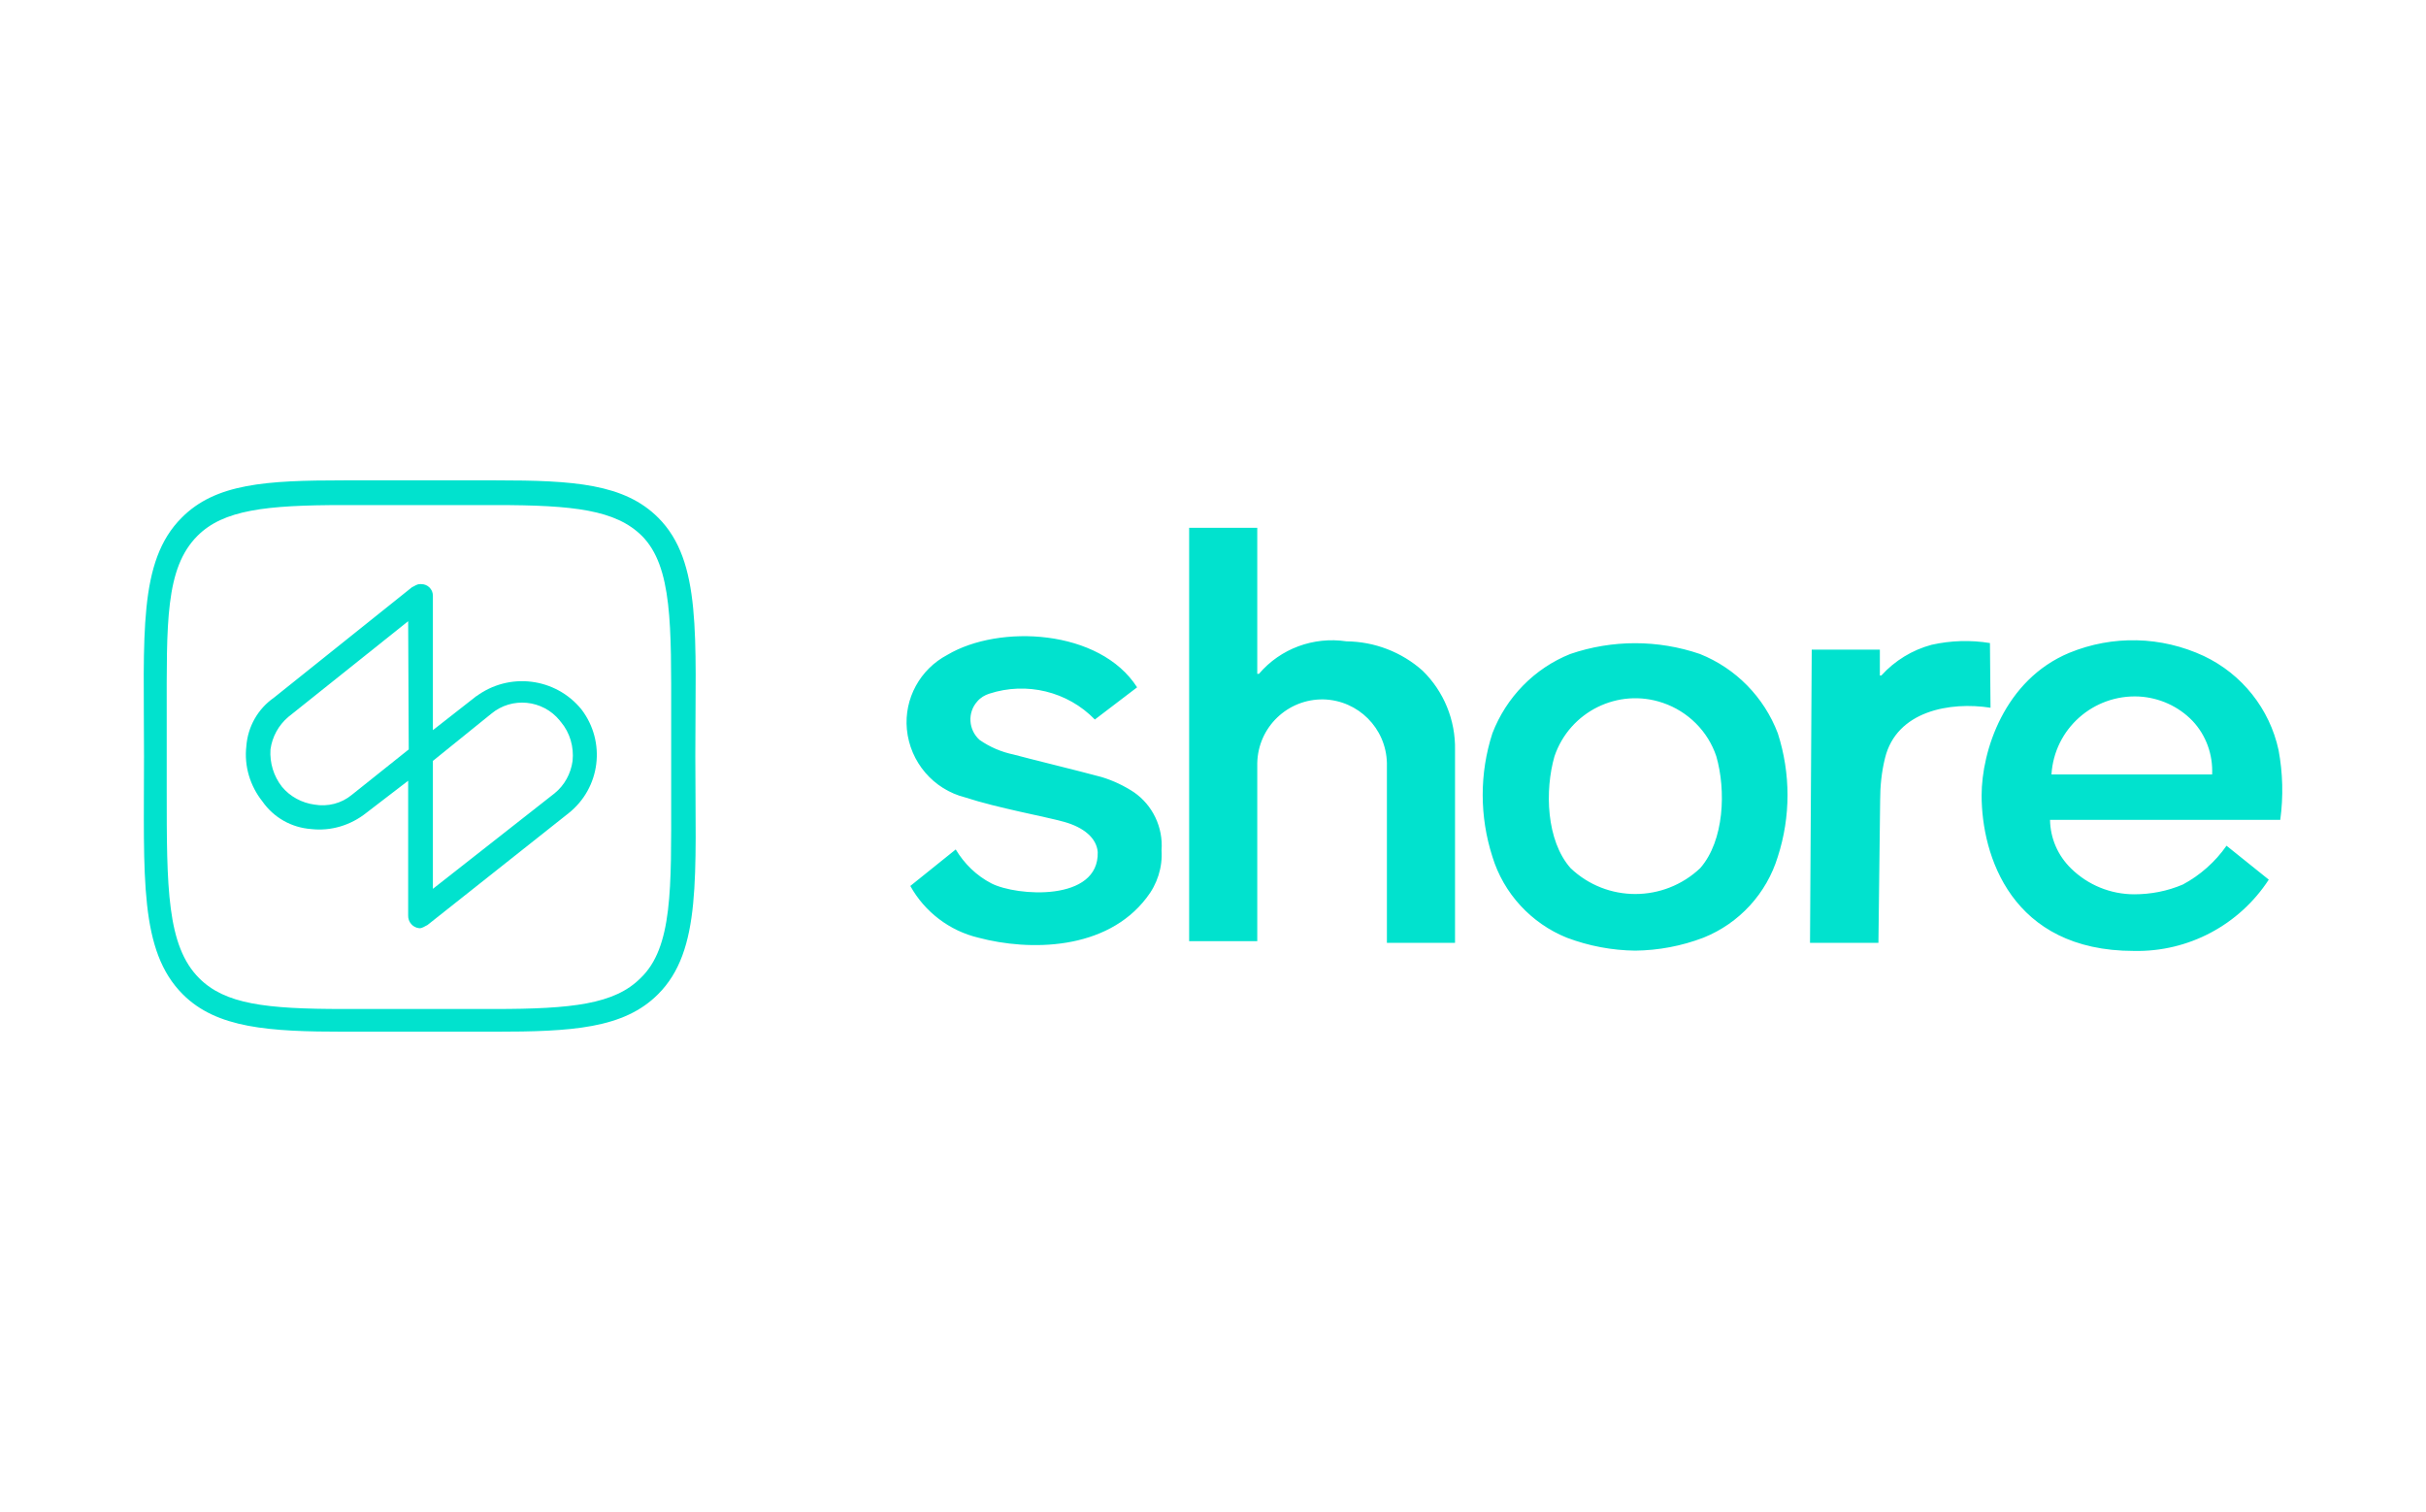 <?xml version="1.0" encoding="utf-8"?>
<!-- Generator: Adobe Illustrator 25.0.1, SVG Export Plug-In . SVG Version: 6.00 Build 0)  -->
<svg version="1.0" id="Layer_1" xmlns="http://www.w3.org/2000/svg" xmlns:xlink="http://www.w3.org/1999/xlink" x="0px" y="0px"
	 viewBox="0 0 844 526" style="enable-background:new 0 0 844 526;" xml:space="preserve">
<style type="text/css">
	.st0{fill:#01e2ce;}
	.st1{fill:none;}
</style>
<path class="st0" d="M229,180.1c-11.8-11.8-29.3-13-56.4-13h-53c-27.1,0-44.6,1.1-56.4,13C48,195.3,50.1,220.7,50.1,263
	s-1.7,67.7,13.5,82.9c11.8,11.8,29.9,13,56.4,13h51.9c27.1,0,45.1-1.1,57-13c15.3-15.2,13-41.2,13-82.9S244.2,195.3,229,180.1z
	 M233.5,277.7c0,31,0.6,51.9-10.7,62.6c-9,9-23.7,10.7-50.8,10.7h-52.5c-27.1,0-41.2-1.7-50.2-10.7c-11.3-11.3-11.3-31.6-11.3-65.4
	v-25.9c0-32.1-0.6-51.3,10.7-62.6c9-9,23.7-10.7,50.8-10.7h53c27.1,0,41.7,1.7,50.8,10.7c10.7,10.7,10.2,31.6,10.2,62.6L233.5,277.7
	z M165.8,242.1L150.6,254v-46.8c0-2.2-1.8-4-4-4c-0.2,0-0.3,0-0.5,0c-1.1,0-1.7,0.6-2.8,1.1l-48,38.4c-5.6,3.9-9.1,10.1-9.6,16.9
	c-0.8,6.9,1.3,13.8,5.6,19.2c3.9,5.6,10.1,9.1,16.9,9.6c6.9,0.8,13.8-1.3,19.2-5.6l14.6-11.2v46.8c-0.1,2.3,1.6,4.3,3.9,4.5
	c1.1,0,1.7-0.6,2.8-1.1l49.1-38.9c11.1-8.8,13.1-24.8,4.5-36.1c-9-11.1-25.2-13.1-36.7-4.5H165.8z M142.2,260.7l-19.8,15.8
	c-3.6,3-8.4,4.2-13,3.4c-4.4-0.6-8.5-2.8-11.3-6.2c-2.9-3.7-4.3-8.3-4-13c0.6-4.4,2.8-8.4,6.2-11.3l41.7-33.3L142.2,260.7z
	 M199.2,264.7c-0.6,4.4-2.8,8.5-6.3,11.3l-42.3,33.2v-44.5l20.3-16.4c7.2-6,17.9-4.9,23.8,2.3c0.1,0.2,0.3,0.4,0.4,0.5
	C198.3,254.9,199.7,259.8,199.2,264.7L199.2,264.7z"/>
<path class="st0" d="M468.4,223.1c-11.4-1.7-22.9,2.5-30.4,11.3h-0.6v-50.8h-23.7v143.8h23.7v-62c0.3-12.5,10.6-22.3,23-22.1
	c12.1,0.3,21.8,10,22.1,22.1V328h23.7v-67.1c0.2-10.4-3.9-20.4-11.3-27.6C487.6,226.8,478.2,223.2,468.4,223.1z M692.3,223.7
	c-6.7-1.1-13.6-0.9-20.3,0.6c-6.7,1.8-12.8,5.5-17.5,10.7H654v-9h-23.7l-0.6,102h23.8l0.6-49.6c0-4.9,0.5-9.9,1.7-14.7
	c4-16.4,22.6-19.7,36.7-17.5L692.3,223.7z M792.7,260.9c-3.1-14.3-12.7-26.4-26-32.7c-14.8-6.9-31.7-7.3-46.8-1.1
	c-22.6,9.4-30.5,34.2-30.5,49.6c0,20.8,10.3,54.1,53,54.1c18.9,0.4,36.6-9,46.9-24.8l-14.7-11.8c-3.9,5.6-9.2,10.3-15.2,13.5
	c-5.4,2.3-11.1,3.4-16.9,3.4c-8.2,0-16.1-3.2-22-9c-4.6-4.5-7.2-10.5-7.3-16.9h80.1C794.4,277.1,794.2,268.9,792.7,260.9
	L792.7,260.9z M713.7,269.4c1-15.9,14.6-27.9,30.5-27.1c7,0.4,13.7,3.4,18.6,8.5c4.7,5,7.1,11.7,6.8,18.6H713.7z M394.5,275.6
	c-3.5-2.3-7.3-4.1-11.3-5.3c-7.7-2.1-25.4-6.4-30.5-7.8c-4.3-0.9-8.3-2.6-11.9-5.1c-3.9-3.5-4.3-9.5-0.8-13.4
	c1.1-1.3,2.6-2.2,4.2-2.7c12.9-4.2,27.2-0.8,36.7,9l14.7-11.2c-13-20.3-48-22-66-11.3c-9.5,5-15.1,15.2-14.1,25.9
	c1.1,11.4,9.2,20.9,20.3,23.7c11.3,3.7,27.6,6.6,34.4,8.5s11.3,5.6,11.7,10.5c0.5,17.4-28.2,15.4-37,10.9
	c-5.2-2.7-9.4-6.8-12.4-11.8l-15.8,12.7c5,9,13.6,15.6,23.7,18c17.7,4.7,44.5,4.5,58.5-13.9c3.7-4.7,5.6-10.6,5.2-16.5
	C404.7,287.8,401,280.1,394.5,275.6z M568.9,330.7c8.1-0.1,16.1-1.6,23.7-4.5c12.5-5,22-15.4,25.9-28.2c4.5-13.9,4.5-28.9,0-42.9
	c-4.8-12.6-14.6-22.6-27.1-27.6c-14.6-5-30.5-5-45.1,0c-12.5,5-22.3,15.1-27.1,27.6c-4.5,13.9-4.5,28.9,0,42.9
	c3.9,12.8,13.5,23.2,25.9,28.2C552.8,329.1,560.8,330.6,568.9,330.7L568.9,330.7z M546.4,302c-8.5-9.6-9-27.1-5.6-38.9
	c5.3-15.6,22.2-23.9,37.7-18.6c8.8,3,15.7,9.9,18.6,18.6c3.4,11.8,2.8,29.3-5.6,38.9C578.8,314,559,314,546.4,302z"/>
<rect x="22" y="141" class="st1" width="800" height="244"/>
</svg>
